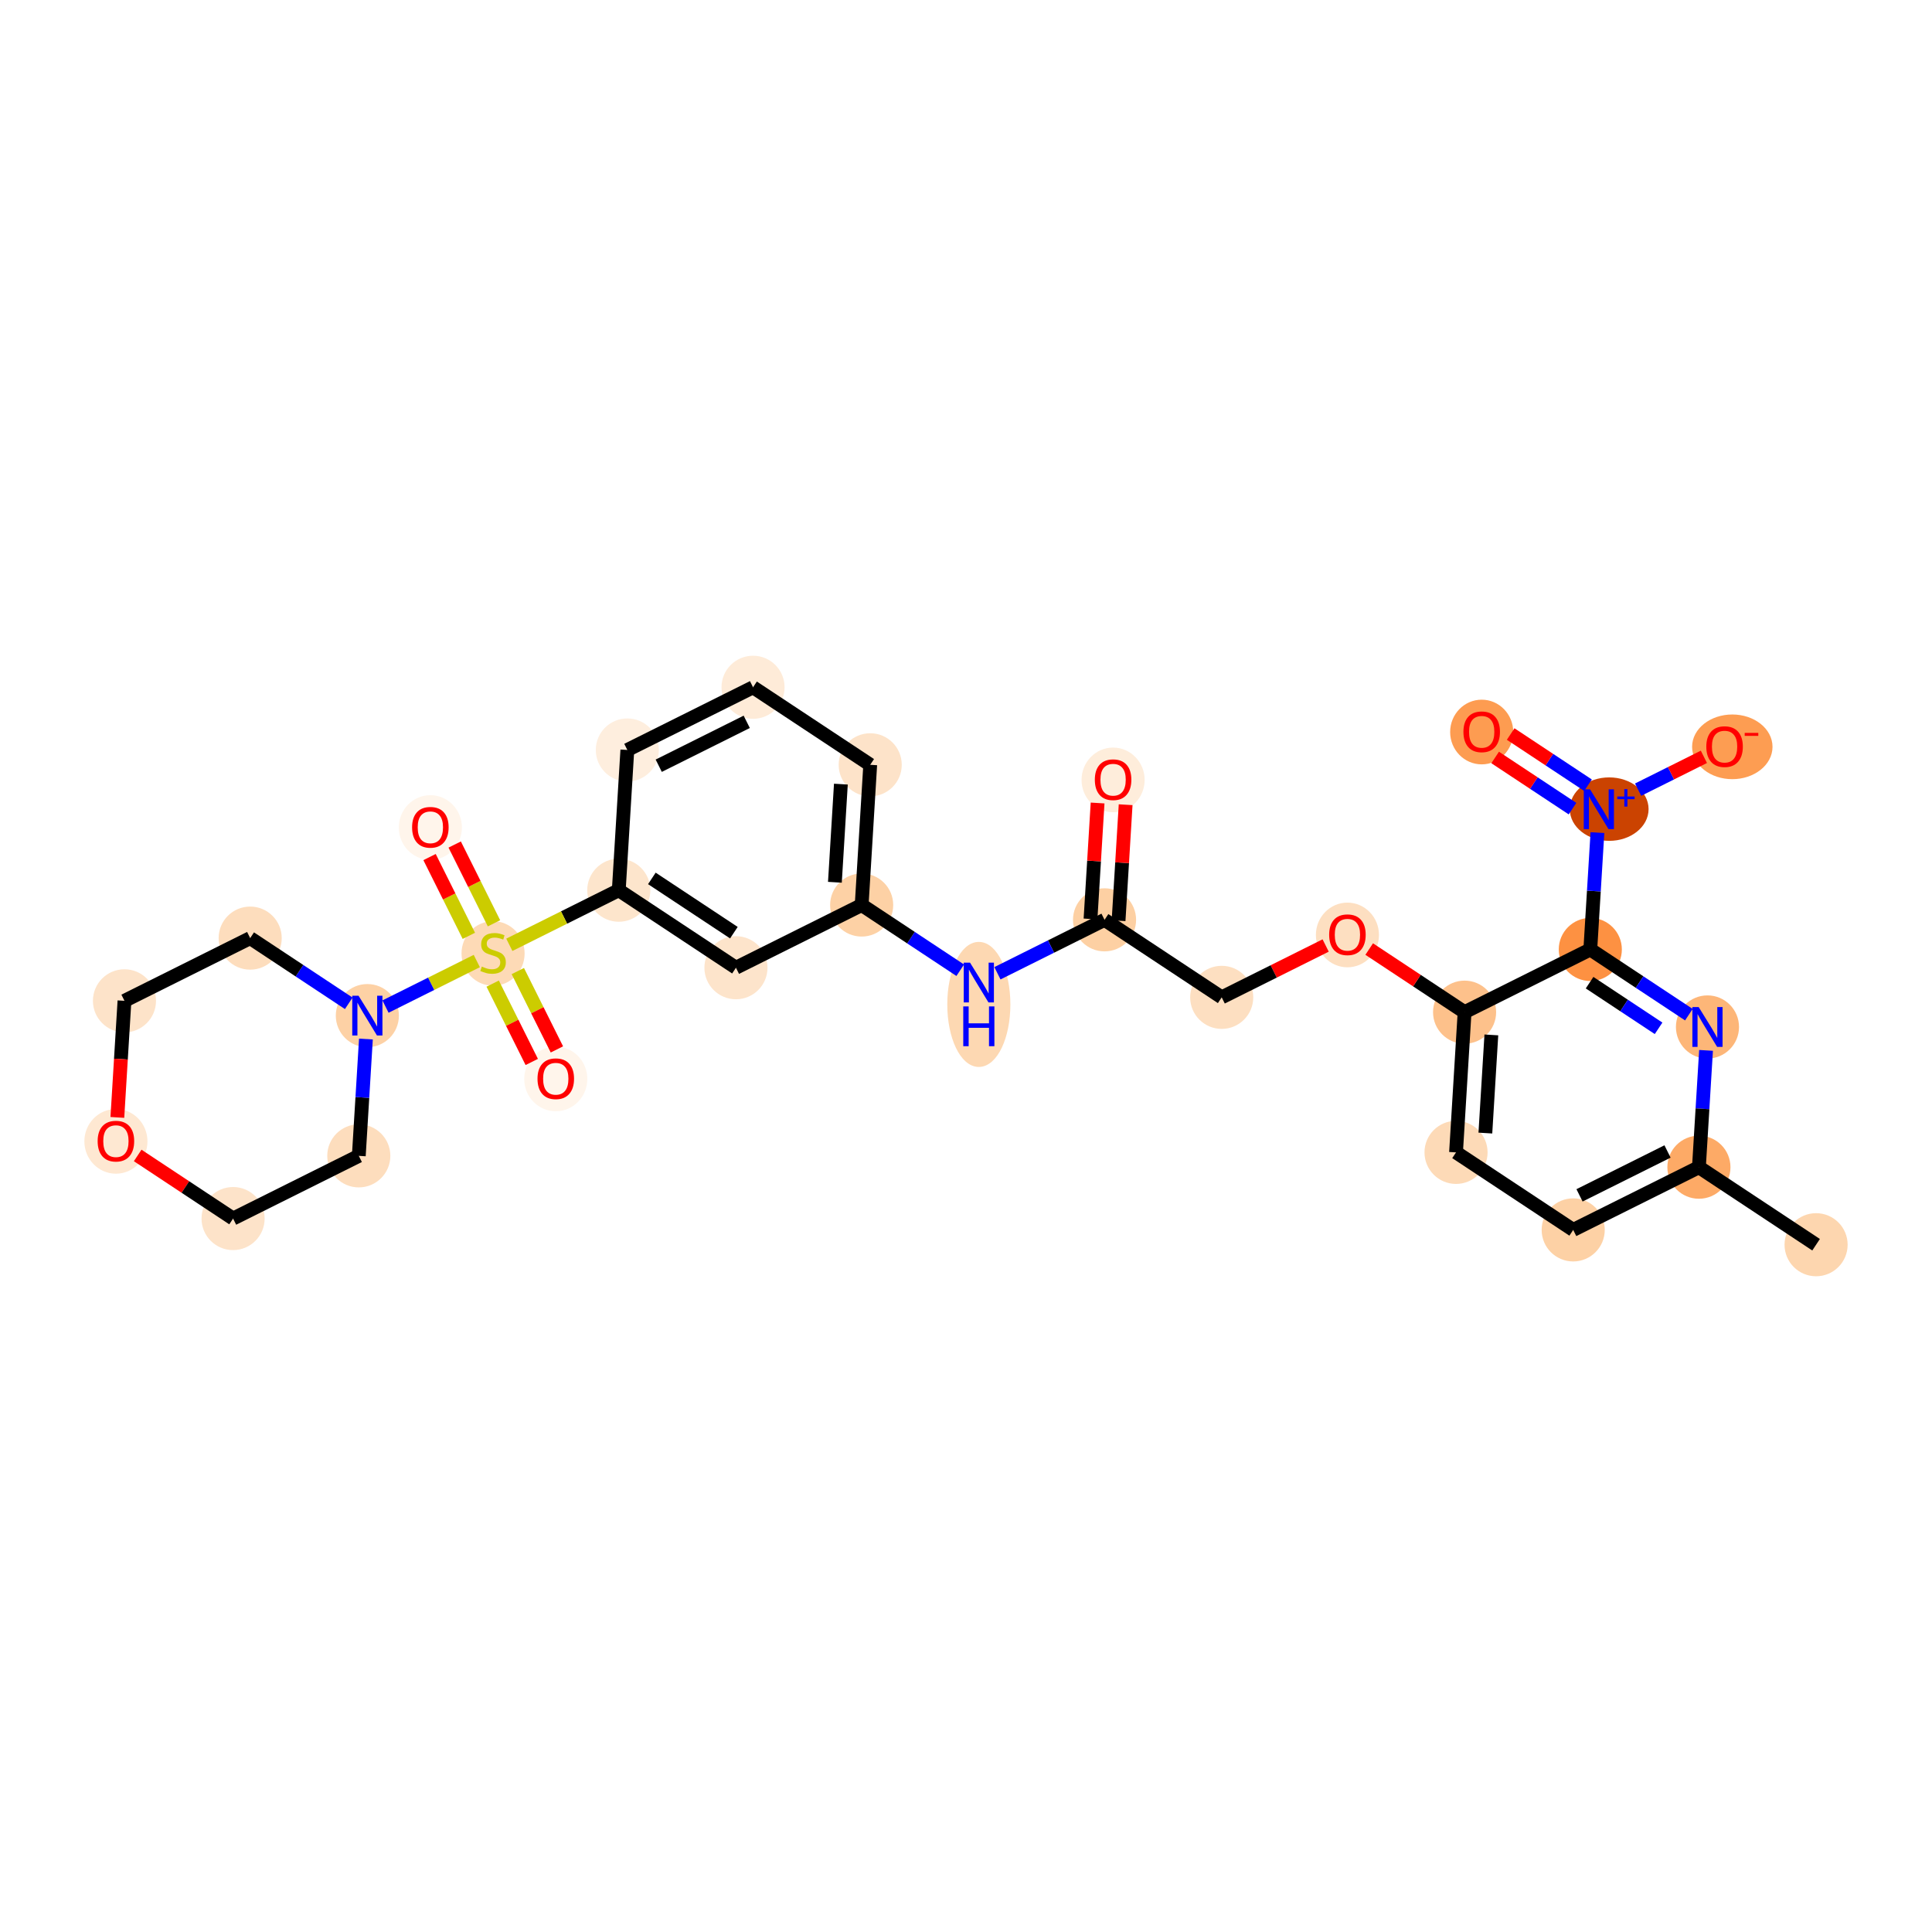 <?xml version='1.0' encoding='iso-8859-1'?>
<svg version='1.1' baseProfile='full'
              xmlns='http://www.w3.org/2000/svg'
                      xmlns:rdkit='http://www.rdkit.org/xml'
                      xmlns:xlink='http://www.w3.org/1999/xlink'
                  xml:space='preserve'
width='280px' height='280px' viewBox='0 0 280 280'>
<!-- END OF HEADER -->
<rect style='opacity:1.0;fill:#FFFFFF;stroke:none' width='280' height='280' x='0' y='0'> </rect>
<ellipse cx='263.201' cy='180.395' rx='4.072' ry='4.072'  style='fill:#FDD6AF;fill-rule:evenodd;stroke:#FDD6AF;stroke-width:1.0px;stroke-linecap:butt;stroke-linejoin:miter;stroke-opacity:1' />
<ellipse cx='246.22' cy='169.16' rx='4.072' ry='4.072'  style='fill:#FDAA66;fill-rule:evenodd;stroke:#FDAA66;stroke-width:1.0px;stroke-linecap:butt;stroke-linejoin:miter;stroke-opacity:1' />
<ellipse cx='228' cy='178.248' rx='4.072' ry='4.072'  style='fill:#FDD1A5;fill-rule:evenodd;stroke:#FDD1A5;stroke-width:1.0px;stroke-linecap:butt;stroke-linejoin:miter;stroke-opacity:1' />
<ellipse cx='211.02' cy='167.013' rx='4.072' ry='4.072'  style='fill:#FDDAB7;fill-rule:evenodd;stroke:#FDDAB7;stroke-width:1.0px;stroke-linecap:butt;stroke-linejoin:miter;stroke-opacity:1' />
<ellipse cx='212.259' cy='146.691' rx='4.072' ry='4.072'  style='fill:#FDC18B;fill-rule:evenodd;stroke:#FDC18B;stroke-width:1.0px;stroke-linecap:butt;stroke-linejoin:miter;stroke-opacity:1' />
<ellipse cx='195.279' cy='135.501' rx='4.072' ry='4.187'  style='fill:#FDDFC1;fill-rule:evenodd;stroke:#FDDFC1;stroke-width:1.0px;stroke-linecap:butt;stroke-linejoin:miter;stroke-opacity:1' />
<ellipse cx='177.059' cy='144.544' rx='4.072' ry='4.072'  style='fill:#FDDFC1;fill-rule:evenodd;stroke:#FDDFC1;stroke-width:1.0px;stroke-linecap:butt;stroke-linejoin:miter;stroke-opacity:1' />
<ellipse cx='160.079' cy='133.309' rx='4.072' ry='4.072'  style='fill:#FDD0A3;fill-rule:evenodd;stroke:#FDD0A3;stroke-width:1.0px;stroke-linecap:butt;stroke-linejoin:miter;stroke-opacity:1' />
<ellipse cx='161.318' cy='113.031' rx='4.072' ry='4.187'  style='fill:#FEEDDB;fill-rule:evenodd;stroke:#FEEDDB;stroke-width:1.0px;stroke-linecap:butt;stroke-linejoin:miter;stroke-opacity:1' />
<ellipse cx='141.859' cy='145.569' rx='4.072' ry='8.562'  style='fill:#FDD8B2;fill-rule:evenodd;stroke:#FDD8B2;stroke-width:1.0px;stroke-linecap:butt;stroke-linejoin:miter;stroke-opacity:1' />
<ellipse cx='124.879' cy='131.163' rx='4.072' ry='4.072'  style='fill:#FDD1A5;fill-rule:evenodd;stroke:#FDD1A5;stroke-width:1.0px;stroke-linecap:butt;stroke-linejoin:miter;stroke-opacity:1' />
<ellipse cx='126.118' cy='110.84' rx='4.072' ry='4.072'  style='fill:#FDE3C9;fill-rule:evenodd;stroke:#FDE3C9;stroke-width:1.0px;stroke-linecap:butt;stroke-linejoin:miter;stroke-opacity:1' />
<ellipse cx='109.137' cy='99.605' rx='4.072' ry='4.072'  style='fill:#FEEBD8;fill-rule:evenodd;stroke:#FEEBD8;stroke-width:1.0px;stroke-linecap:butt;stroke-linejoin:miter;stroke-opacity:1' />
<ellipse cx='90.918' cy='108.693' rx='4.072' ry='4.072'  style='fill:#FEEEDE;fill-rule:evenodd;stroke:#FEEEDE;stroke-width:1.0px;stroke-linecap:butt;stroke-linejoin:miter;stroke-opacity:1' />
<ellipse cx='89.678' cy='129.016' rx='4.072' ry='4.072'  style='fill:#FDE5CC;fill-rule:evenodd;stroke:#FDE5CC;stroke-width:1.0px;stroke-linecap:butt;stroke-linejoin:miter;stroke-opacity:1' />
<ellipse cx='71.459' cy='138.182' rx='4.072' ry='4.175'  style='fill:#FDDAB6;fill-rule:evenodd;stroke:#FDDAB6;stroke-width:1.0px;stroke-linecap:butt;stroke-linejoin:miter;stroke-opacity:1' />
<ellipse cx='62.37' cy='119.929' rx='4.072' ry='4.187'  style='fill:#FFF5EB;fill-rule:evenodd;stroke:#FFF5EB;stroke-width:1.0px;stroke-linecap:butt;stroke-linejoin:miter;stroke-opacity:1' />
<ellipse cx='80.547' cy='156.369' rx='4.072' ry='4.187'  style='fill:#FFF5EB;fill-rule:evenodd;stroke:#FFF5EB;stroke-width:1.0px;stroke-linecap:butt;stroke-linejoin:miter;stroke-opacity:1' />
<ellipse cx='53.239' cy='147.192' rx='4.072' ry='4.077'  style='fill:#FDD1A5;fill-rule:evenodd;stroke:#FDD1A5;stroke-width:1.0px;stroke-linecap:butt;stroke-linejoin:miter;stroke-opacity:1' />
<ellipse cx='36.258' cy='135.958' rx='4.072' ry='4.072'  style='fill:#FDDDBD;fill-rule:evenodd;stroke:#FDDDBD;stroke-width:1.0px;stroke-linecap:butt;stroke-linejoin:miter;stroke-opacity:1' />
<ellipse cx='18.039' cy='145.046' rx='4.072' ry='4.072'  style='fill:#FDE3C9;fill-rule:evenodd;stroke:#FDE3C9;stroke-width:1.0px;stroke-linecap:butt;stroke-linejoin:miter;stroke-opacity:1' />
<ellipse cx='16.799' cy='165.414' rx='4.072' ry='4.187'  style='fill:#FEE8D2;fill-rule:evenodd;stroke:#FEE8D2;stroke-width:1.0px;stroke-linecap:butt;stroke-linejoin:miter;stroke-opacity:1' />
<ellipse cx='33.78' cy='176.603' rx='4.072' ry='4.072'  style='fill:#FDE3C9;fill-rule:evenodd;stroke:#FDE3C9;stroke-width:1.0px;stroke-linecap:butt;stroke-linejoin:miter;stroke-opacity:1' />
<ellipse cx='52' cy='167.515' rx='4.072' ry='4.072'  style='fill:#FDDDBD;fill-rule:evenodd;stroke:#FDDDBD;stroke-width:1.0px;stroke-linecap:butt;stroke-linejoin:miter;stroke-opacity:1' />
<ellipse cx='106.659' cy='140.251' rx='4.072' ry='4.072'  style='fill:#FDE4CB;fill-rule:evenodd;stroke:#FDE4CB;stroke-width:1.0px;stroke-linecap:butt;stroke-linejoin:miter;stroke-opacity:1' />
<ellipse cx='230.479' cy='137.603' rx='4.072' ry='4.072'  style='fill:#FD9142;fill-rule:evenodd;stroke:#FD9142;stroke-width:1.0px;stroke-linecap:butt;stroke-linejoin:miter;stroke-opacity:1' />
<ellipse cx='233.215' cy='117.265' rx='5.21' ry='4.099'  style='fill:#CB4301;fill-rule:evenodd;stroke:#CB4301;stroke-width:1.0px;stroke-linecap:butt;stroke-linejoin:miter;stroke-opacity:1' />
<ellipse cx='214.738' cy='106.09' rx='4.072' ry='4.187'  style='fill:#FD9C51;fill-rule:evenodd;stroke:#FD9C51;stroke-width:1.0px;stroke-linecap:butt;stroke-linejoin:miter;stroke-opacity:1' />
<ellipse cx='251.059' cy='108.236' rx='5.328' ry='4.187'  style='fill:#FD9D52;fill-rule:evenodd;stroke:#FD9D52;stroke-width:1.0px;stroke-linecap:butt;stroke-linejoin:miter;stroke-opacity:1' />
<ellipse cx='247.46' cy='148.837' rx='4.072' ry='4.077'  style='fill:#FDB678;fill-rule:evenodd;stroke:#FDB678;stroke-width:1.0px;stroke-linecap:butt;stroke-linejoin:miter;stroke-opacity:1' />
<path class='bond-0 atom-0 atom-1' d='M 263.201,180.395 L 246.22,169.16' style='fill:none;fill-rule:evenodd;stroke:#000000;stroke-width:2.0px;stroke-linecap:butt;stroke-linejoin:miter;stroke-opacity:1' />
<path class='bond-1 atom-1 atom-2' d='M 246.22,169.16 L 228,178.248' style='fill:none;fill-rule:evenodd;stroke:#000000;stroke-width:2.0px;stroke-linecap:butt;stroke-linejoin:miter;stroke-opacity:1' />
<path class='bond-1 atom-1 atom-2' d='M 241.67,166.879 L 228.916,173.241' style='fill:none;fill-rule:evenodd;stroke:#000000;stroke-width:2.0px;stroke-linecap:butt;stroke-linejoin:miter;stroke-opacity:1' />
<path class='bond-29 atom-29 atom-1' d='M 247.253,152.229 L 246.736,160.695' style='fill:none;fill-rule:evenodd;stroke:#0000FF;stroke-width:2.0px;stroke-linecap:butt;stroke-linejoin:miter;stroke-opacity:1' />
<path class='bond-29 atom-29 atom-1' d='M 246.736,160.695 L 246.22,169.16' style='fill:none;fill-rule:evenodd;stroke:#000000;stroke-width:2.0px;stroke-linecap:butt;stroke-linejoin:miter;stroke-opacity:1' />
<path class='bond-2 atom-2 atom-3' d='M 228,178.248 L 211.02,167.013' style='fill:none;fill-rule:evenodd;stroke:#000000;stroke-width:2.0px;stroke-linecap:butt;stroke-linejoin:miter;stroke-opacity:1' />
<path class='bond-3 atom-3 atom-4' d='M 211.02,167.013 L 212.259,146.691' style='fill:none;fill-rule:evenodd;stroke:#000000;stroke-width:2.0px;stroke-linecap:butt;stroke-linejoin:miter;stroke-opacity:1' />
<path class='bond-3 atom-3 atom-4' d='M 215.27,164.213 L 216.138,149.987' style='fill:none;fill-rule:evenodd;stroke:#000000;stroke-width:2.0px;stroke-linecap:butt;stroke-linejoin:miter;stroke-opacity:1' />
<path class='bond-4 atom-4 atom-5' d='M 212.259,146.691 L 205.347,142.117' style='fill:none;fill-rule:evenodd;stroke:#000000;stroke-width:2.0px;stroke-linecap:butt;stroke-linejoin:miter;stroke-opacity:1' />
<path class='bond-4 atom-4 atom-5' d='M 205.347,142.117 L 198.435,137.544' style='fill:none;fill-rule:evenodd;stroke:#FF0000;stroke-width:2.0px;stroke-linecap:butt;stroke-linejoin:miter;stroke-opacity:1' />
<path class='bond-24 atom-4 atom-25' d='M 212.259,146.691 L 230.479,137.603' style='fill:none;fill-rule:evenodd;stroke:#000000;stroke-width:2.0px;stroke-linecap:butt;stroke-linejoin:miter;stroke-opacity:1' />
<path class='bond-5 atom-5 atom-6' d='M 192.123,137.03 L 184.591,140.787' style='fill:none;fill-rule:evenodd;stroke:#FF0000;stroke-width:2.0px;stroke-linecap:butt;stroke-linejoin:miter;stroke-opacity:1' />
<path class='bond-5 atom-5 atom-6' d='M 184.591,140.787 L 177.059,144.544' style='fill:none;fill-rule:evenodd;stroke:#000000;stroke-width:2.0px;stroke-linecap:butt;stroke-linejoin:miter;stroke-opacity:1' />
<path class='bond-6 atom-6 atom-7' d='M 177.059,144.544 L 160.079,133.309' style='fill:none;fill-rule:evenodd;stroke:#000000;stroke-width:2.0px;stroke-linecap:butt;stroke-linejoin:miter;stroke-opacity:1' />
<path class='bond-7 atom-7 atom-8' d='M 162.111,133.433 L 162.624,125.029' style='fill:none;fill-rule:evenodd;stroke:#000000;stroke-width:2.0px;stroke-linecap:butt;stroke-linejoin:miter;stroke-opacity:1' />
<path class='bond-7 atom-7 atom-8' d='M 162.624,125.029 L 163.136,116.625' style='fill:none;fill-rule:evenodd;stroke:#FF0000;stroke-width:2.0px;stroke-linecap:butt;stroke-linejoin:miter;stroke-opacity:1' />
<path class='bond-7 atom-7 atom-8' d='M 158.046,133.185 L 158.559,124.781' style='fill:none;fill-rule:evenodd;stroke:#000000;stroke-width:2.0px;stroke-linecap:butt;stroke-linejoin:miter;stroke-opacity:1' />
<path class='bond-7 atom-7 atom-8' d='M 158.559,124.781 L 159.071,116.377' style='fill:none;fill-rule:evenodd;stroke:#FF0000;stroke-width:2.0px;stroke-linecap:butt;stroke-linejoin:miter;stroke-opacity:1' />
<path class='bond-8 atom-7 atom-9' d='M 160.079,133.309 L 152.317,137.181' style='fill:none;fill-rule:evenodd;stroke:#000000;stroke-width:2.0px;stroke-linecap:butt;stroke-linejoin:miter;stroke-opacity:1' />
<path class='bond-8 atom-7 atom-9' d='M 152.317,137.181 L 144.555,141.053' style='fill:none;fill-rule:evenodd;stroke:#0000FF;stroke-width:2.0px;stroke-linecap:butt;stroke-linejoin:miter;stroke-opacity:1' />
<path class='bond-9 atom-9 atom-10' d='M 139.163,140.614 L 132.021,135.888' style='fill:none;fill-rule:evenodd;stroke:#0000FF;stroke-width:2.0px;stroke-linecap:butt;stroke-linejoin:miter;stroke-opacity:1' />
<path class='bond-9 atom-9 atom-10' d='M 132.021,135.888 L 124.879,131.163' style='fill:none;fill-rule:evenodd;stroke:#000000;stroke-width:2.0px;stroke-linecap:butt;stroke-linejoin:miter;stroke-opacity:1' />
<path class='bond-10 atom-10 atom-11' d='M 124.879,131.163 L 126.118,110.84' style='fill:none;fill-rule:evenodd;stroke:#000000;stroke-width:2.0px;stroke-linecap:butt;stroke-linejoin:miter;stroke-opacity:1' />
<path class='bond-10 atom-10 atom-11' d='M 121,127.866 L 121.867,113.641' style='fill:none;fill-rule:evenodd;stroke:#000000;stroke-width:2.0px;stroke-linecap:butt;stroke-linejoin:miter;stroke-opacity:1' />
<path class='bond-30 atom-24 atom-10' d='M 106.659,140.251 L 124.879,131.163' style='fill:none;fill-rule:evenodd;stroke:#000000;stroke-width:2.0px;stroke-linecap:butt;stroke-linejoin:miter;stroke-opacity:1' />
<path class='bond-11 atom-11 atom-12' d='M 126.118,110.84 L 109.137,99.605' style='fill:none;fill-rule:evenodd;stroke:#000000;stroke-width:2.0px;stroke-linecap:butt;stroke-linejoin:miter;stroke-opacity:1' />
<path class='bond-12 atom-12 atom-13' d='M 109.137,99.605 L 90.918,108.693' style='fill:none;fill-rule:evenodd;stroke:#000000;stroke-width:2.0px;stroke-linecap:butt;stroke-linejoin:miter;stroke-opacity:1' />
<path class='bond-12 atom-12 atom-13' d='M 108.222,104.612 L 95.468,110.974' style='fill:none;fill-rule:evenodd;stroke:#000000;stroke-width:2.0px;stroke-linecap:butt;stroke-linejoin:miter;stroke-opacity:1' />
<path class='bond-13 atom-13 atom-14' d='M 90.918,108.693 L 89.678,129.016' style='fill:none;fill-rule:evenodd;stroke:#000000;stroke-width:2.0px;stroke-linecap:butt;stroke-linejoin:miter;stroke-opacity:1' />
<path class='bond-14 atom-14 atom-15' d='M 89.678,129.016 L 81.747,132.972' style='fill:none;fill-rule:evenodd;stroke:#000000;stroke-width:2.0px;stroke-linecap:butt;stroke-linejoin:miter;stroke-opacity:1' />
<path class='bond-14 atom-14 atom-15' d='M 81.747,132.972 L 73.816,136.928' style='fill:none;fill-rule:evenodd;stroke:#CCCC00;stroke-width:2.0px;stroke-linecap:butt;stroke-linejoin:miter;stroke-opacity:1' />
<path class='bond-23 atom-14 atom-24' d='M 89.678,129.016 L 106.659,140.251' style='fill:none;fill-rule:evenodd;stroke:#000000;stroke-width:2.0px;stroke-linecap:butt;stroke-linejoin:miter;stroke-opacity:1' />
<path class='bond-23 atom-14 atom-24' d='M 94.472,127.305 L 106.359,135.17' style='fill:none;fill-rule:evenodd;stroke:#000000;stroke-width:2.0px;stroke-linecap:butt;stroke-linejoin:miter;stroke-opacity:1' />
<path class='bond-15 atom-15 atom-16' d='M 71.593,133.812 L 68.746,128.104' style='fill:none;fill-rule:evenodd;stroke:#CCCC00;stroke-width:2.0px;stroke-linecap:butt;stroke-linejoin:miter;stroke-opacity:1' />
<path class='bond-15 atom-15 atom-16' d='M 68.746,128.104 L 65.898,122.395' style='fill:none;fill-rule:evenodd;stroke:#FF0000;stroke-width:2.0px;stroke-linecap:butt;stroke-linejoin:miter;stroke-opacity:1' />
<path class='bond-15 atom-15 atom-16' d='M 67.949,135.629 L 65.102,129.921' style='fill:none;fill-rule:evenodd;stroke:#CCCC00;stroke-width:2.0px;stroke-linecap:butt;stroke-linejoin:miter;stroke-opacity:1' />
<path class='bond-15 atom-15 atom-16' d='M 65.102,129.921 L 62.254,124.213' style='fill:none;fill-rule:evenodd;stroke:#FF0000;stroke-width:2.0px;stroke-linecap:butt;stroke-linejoin:miter;stroke-opacity:1' />
<path class='bond-16 atom-15 atom-17' d='M 71.402,142.552 L 74.234,148.229' style='fill:none;fill-rule:evenodd;stroke:#CCCC00;stroke-width:2.0px;stroke-linecap:butt;stroke-linejoin:miter;stroke-opacity:1' />
<path class='bond-16 atom-15 atom-17' d='M 74.234,148.229 L 77.066,153.907' style='fill:none;fill-rule:evenodd;stroke:#FF0000;stroke-width:2.0px;stroke-linecap:butt;stroke-linejoin:miter;stroke-opacity:1' />
<path class='bond-16 atom-15 atom-17' d='M 75.046,140.734 L 77.878,146.412' style='fill:none;fill-rule:evenodd;stroke:#CCCC00;stroke-width:2.0px;stroke-linecap:butt;stroke-linejoin:miter;stroke-opacity:1' />
<path class='bond-16 atom-15 atom-17' d='M 77.878,146.412 L 80.71,152.089' style='fill:none;fill-rule:evenodd;stroke:#FF0000;stroke-width:2.0px;stroke-linecap:butt;stroke-linejoin:miter;stroke-opacity:1' />
<path class='bond-17 atom-15 atom-18' d='M 69.101,139.28 L 62.485,142.581' style='fill:none;fill-rule:evenodd;stroke:#CCCC00;stroke-width:2.0px;stroke-linecap:butt;stroke-linejoin:miter;stroke-opacity:1' />
<path class='bond-17 atom-15 atom-18' d='M 62.485,142.581 L 55.869,145.881' style='fill:none;fill-rule:evenodd;stroke:#0000FF;stroke-width:2.0px;stroke-linecap:butt;stroke-linejoin:miter;stroke-opacity:1' />
<path class='bond-18 atom-18 atom-19' d='M 50.543,145.409 L 43.401,140.683' style='fill:none;fill-rule:evenodd;stroke:#0000FF;stroke-width:2.0px;stroke-linecap:butt;stroke-linejoin:miter;stroke-opacity:1' />
<path class='bond-18 atom-18 atom-19' d='M 43.401,140.683 L 36.258,135.958' style='fill:none;fill-rule:evenodd;stroke:#000000;stroke-width:2.0px;stroke-linecap:butt;stroke-linejoin:miter;stroke-opacity:1' />
<path class='bond-31 atom-23 atom-18' d='M 52,167.515 L 52.516,159.05' style='fill:none;fill-rule:evenodd;stroke:#000000;stroke-width:2.0px;stroke-linecap:butt;stroke-linejoin:miter;stroke-opacity:1' />
<path class='bond-31 atom-23 atom-18' d='M 52.516,159.05 L 53.032,150.585' style='fill:none;fill-rule:evenodd;stroke:#0000FF;stroke-width:2.0px;stroke-linecap:butt;stroke-linejoin:miter;stroke-opacity:1' />
<path class='bond-19 atom-19 atom-20' d='M 36.258,135.958 L 18.039,145.046' style='fill:none;fill-rule:evenodd;stroke:#000000;stroke-width:2.0px;stroke-linecap:butt;stroke-linejoin:miter;stroke-opacity:1' />
<path class='bond-20 atom-20 atom-21' d='M 18.039,145.046 L 17.523,153.495' style='fill:none;fill-rule:evenodd;stroke:#000000;stroke-width:2.0px;stroke-linecap:butt;stroke-linejoin:miter;stroke-opacity:1' />
<path class='bond-20 atom-20 atom-21' d='M 17.523,153.495 L 17.008,161.944' style='fill:none;fill-rule:evenodd;stroke:#FF0000;stroke-width:2.0px;stroke-linecap:butt;stroke-linejoin:miter;stroke-opacity:1' />
<path class='bond-21 atom-21 atom-22' d='M 19.955,167.457 L 26.867,172.03' style='fill:none;fill-rule:evenodd;stroke:#FF0000;stroke-width:2.0px;stroke-linecap:butt;stroke-linejoin:miter;stroke-opacity:1' />
<path class='bond-21 atom-21 atom-22' d='M 26.867,172.03 L 33.78,176.603' style='fill:none;fill-rule:evenodd;stroke:#000000;stroke-width:2.0px;stroke-linecap:butt;stroke-linejoin:miter;stroke-opacity:1' />
<path class='bond-22 atom-22 atom-23' d='M 33.78,176.603 L 52,167.515' style='fill:none;fill-rule:evenodd;stroke:#000000;stroke-width:2.0px;stroke-linecap:butt;stroke-linejoin:miter;stroke-opacity:1' />
<path class='bond-25 atom-25 atom-26' d='M 230.479,137.603 L 230.995,129.137' style='fill:none;fill-rule:evenodd;stroke:#000000;stroke-width:2.0px;stroke-linecap:butt;stroke-linejoin:miter;stroke-opacity:1' />
<path class='bond-25 atom-25 atom-26' d='M 230.995,129.137 L 231.512,120.672' style='fill:none;fill-rule:evenodd;stroke:#0000FF;stroke-width:2.0px;stroke-linecap:butt;stroke-linejoin:miter;stroke-opacity:1' />
<path class='bond-28 atom-25 atom-29' d='M 230.479,137.603 L 237.621,142.328' style='fill:none;fill-rule:evenodd;stroke:#000000;stroke-width:2.0px;stroke-linecap:butt;stroke-linejoin:miter;stroke-opacity:1' />
<path class='bond-28 atom-25 atom-29' d='M 237.621,142.328 L 244.764,147.054' style='fill:none;fill-rule:evenodd;stroke:#0000FF;stroke-width:2.0px;stroke-linecap:butt;stroke-linejoin:miter;stroke-opacity:1' />
<path class='bond-28 atom-25 atom-29' d='M 230.375,142.416 L 235.374,145.724' style='fill:none;fill-rule:evenodd;stroke:#000000;stroke-width:2.0px;stroke-linecap:butt;stroke-linejoin:miter;stroke-opacity:1' />
<path class='bond-28 atom-25 atom-29' d='M 235.374,145.724 L 240.374,149.032' style='fill:none;fill-rule:evenodd;stroke:#0000FF;stroke-width:2.0px;stroke-linecap:butt;stroke-linejoin:miter;stroke-opacity:1' />
<path class='bond-26 atom-26 atom-27' d='M 230.146,113.798 L 224.541,110.09' style='fill:none;fill-rule:evenodd;stroke:#0000FF;stroke-width:2.0px;stroke-linecap:butt;stroke-linejoin:miter;stroke-opacity:1' />
<path class='bond-26 atom-26 atom-27' d='M 224.541,110.09 L 218.937,106.381' style='fill:none;fill-rule:evenodd;stroke:#FF0000;stroke-width:2.0px;stroke-linecap:butt;stroke-linejoin:miter;stroke-opacity:1' />
<path class='bond-26 atom-26 atom-27' d='M 227.899,117.194 L 222.294,113.486' style='fill:none;fill-rule:evenodd;stroke:#0000FF;stroke-width:2.0px;stroke-linecap:butt;stroke-linejoin:miter;stroke-opacity:1' />
<path class='bond-26 atom-26 atom-27' d='M 222.294,113.486 L 216.69,109.778' style='fill:none;fill-rule:evenodd;stroke:#FF0000;stroke-width:2.0px;stroke-linecap:butt;stroke-linejoin:miter;stroke-opacity:1' />
<path class='bond-27 atom-26 atom-28' d='M 237.408,114.442 L 242.175,112.064' style='fill:none;fill-rule:evenodd;stroke:#0000FF;stroke-width:2.0px;stroke-linecap:butt;stroke-linejoin:miter;stroke-opacity:1' />
<path class='bond-27 atom-26 atom-28' d='M 242.175,112.064 L 246.941,109.686' style='fill:none;fill-rule:evenodd;stroke:#FF0000;stroke-width:2.0px;stroke-linecap:butt;stroke-linejoin:miter;stroke-opacity:1' />
<path  class='atom-5' d='M 192.632 135.472
Q 192.632 134.088, 193.316 133.314
Q 194 132.54, 195.279 132.54
Q 196.558 132.54, 197.242 133.314
Q 197.926 134.088, 197.926 135.472
Q 197.926 136.873, 197.234 137.671
Q 196.541 138.461, 195.279 138.461
Q 194.008 138.461, 193.316 137.671
Q 192.632 136.881, 192.632 135.472
M 195.279 137.81
Q 196.158 137.81, 196.631 137.223
Q 197.111 136.629, 197.111 135.472
Q 197.111 134.34, 196.631 133.77
Q 196.158 133.192, 195.279 133.192
Q 194.399 133.192, 193.919 133.762
Q 193.446 134.332, 193.446 135.472
Q 193.446 136.637, 193.919 137.223
Q 194.399 137.81, 195.279 137.81
' fill='#FF0000'/>
<path  class='atom-8' d='M 158.671 113.003
Q 158.671 111.618, 159.355 110.845
Q 160.039 110.071, 161.318 110.071
Q 162.597 110.071, 163.281 110.845
Q 163.965 111.618, 163.965 113.003
Q 163.965 114.404, 163.273 115.202
Q 162.58 115.992, 161.318 115.992
Q 160.048 115.992, 159.355 115.202
Q 158.671 114.412, 158.671 113.003
M 161.318 115.34
Q 162.198 115.34, 162.67 114.754
Q 163.151 114.159, 163.151 113.003
Q 163.151 111.871, 162.67 111.301
Q 162.198 110.722, 161.318 110.722
Q 160.438 110.722, 159.958 111.293
Q 159.486 111.863, 159.486 113.003
Q 159.486 114.167, 159.958 114.754
Q 160.438 115.34, 161.318 115.34
' fill='#FF0000'/>
<path  class='atom-9' d='M 140.584 139.514
L 142.474 142.569
Q 142.661 142.87, 142.963 143.416
Q 143.264 143.961, 143.28 143.994
L 143.28 139.514
L 144.046 139.514
L 144.046 145.281
L 143.256 145.281
L 141.228 141.941
Q 140.992 141.55, 140.739 141.103
Q 140.495 140.655, 140.422 140.516
L 140.422 145.281
L 139.672 145.281
L 139.672 139.514
L 140.584 139.514
' fill='#0000FF'/>
<path  class='atom-9' d='M 139.603 145.857
L 140.385 145.857
L 140.385 148.309
L 143.333 148.309
L 143.333 145.857
L 144.115 145.857
L 144.115 151.623
L 143.333 151.623
L 143.333 148.96
L 140.385 148.96
L 140.385 151.623
L 139.603 151.623
L 139.603 145.857
' fill='#0000FF'/>
<path  class='atom-15' d='M 69.83 140.083
Q 69.895 140.108, 70.164 140.222
Q 70.433 140.336, 70.726 140.409
Q 71.027 140.474, 71.32 140.474
Q 71.866 140.474, 72.183 140.214
Q 72.501 139.945, 72.501 139.481
Q 72.501 139.163, 72.338 138.968
Q 72.183 138.772, 71.939 138.666
Q 71.695 138.56, 71.288 138.438
Q 70.775 138.284, 70.465 138.137
Q 70.164 137.99, 69.944 137.681
Q 69.732 137.371, 69.732 136.85
Q 69.732 136.125, 70.221 135.677
Q 70.718 135.229, 71.695 135.229
Q 72.363 135.229, 73.12 135.547
L 72.933 136.174
Q 72.24 135.889, 71.719 135.889
Q 71.157 135.889, 70.848 136.125
Q 70.538 136.353, 70.546 136.752
Q 70.546 137.062, 70.701 137.249
Q 70.864 137.437, 71.092 137.542
Q 71.328 137.648, 71.719 137.77
Q 72.24 137.933, 72.55 138.096
Q 72.859 138.259, 73.079 138.593
Q 73.307 138.919, 73.307 139.481
Q 73.307 140.279, 72.77 140.71
Q 72.24 141.134, 71.353 141.134
Q 70.84 141.134, 70.449 141.02
Q 70.066 140.914, 69.61 140.727
L 69.83 140.083
' fill='#CCCC00'/>
<path  class='atom-16' d='M 59.724 119.901
Q 59.724 118.516, 60.408 117.743
Q 61.092 116.969, 62.37 116.969
Q 63.649 116.969, 64.333 117.743
Q 65.017 118.516, 65.017 119.901
Q 65.017 121.302, 64.325 122.1
Q 63.633 122.89, 62.37 122.89
Q 61.1 122.89, 60.408 122.1
Q 59.724 121.31, 59.724 119.901
M 62.37 122.238
Q 63.25 122.238, 63.722 121.652
Q 64.203 121.057, 64.203 119.901
Q 64.203 118.769, 63.722 118.199
Q 63.25 117.62, 62.37 117.62
Q 61.491 117.62, 61.01 118.191
Q 60.538 118.761, 60.538 119.901
Q 60.538 121.065, 61.01 121.652
Q 61.491 122.238, 62.37 122.238
' fill='#FF0000'/>
<path  class='atom-17' d='M 77.9 156.34
Q 77.9 154.956, 78.584 154.182
Q 79.268 153.408, 80.547 153.408
Q 81.825 153.408, 82.51 154.182
Q 83.194 154.956, 83.194 156.34
Q 83.194 157.741, 82.501 158.539
Q 81.809 159.329, 80.547 159.329
Q 79.276 159.329, 78.584 158.539
Q 77.9 157.749, 77.9 156.34
M 80.547 158.678
Q 81.426 158.678, 81.899 158.091
Q 82.379 157.497, 82.379 156.34
Q 82.379 155.208, 81.899 154.638
Q 81.426 154.06, 80.547 154.06
Q 79.667 154.06, 79.187 154.63
Q 78.714 155.2, 78.714 156.34
Q 78.714 157.505, 79.187 158.091
Q 79.667 158.678, 80.547 158.678
' fill='#FF0000'/>
<path  class='atom-18' d='M 51.964 144.309
L 53.854 147.363
Q 54.041 147.665, 54.342 148.21
Q 54.644 148.756, 54.66 148.789
L 54.66 144.309
L 55.426 144.309
L 55.426 150.076
L 54.636 150.076
L 52.608 146.736
Q 52.371 146.345, 52.119 145.898
Q 51.875 145.45, 51.801 145.311
L 51.801 150.076
L 51.052 150.076
L 51.052 144.309
L 51.964 144.309
' fill='#0000FF'/>
<path  class='atom-21' d='M 14.152 165.385
Q 14.152 164, 14.837 163.227
Q 15.521 162.453, 16.799 162.453
Q 18.078 162.453, 18.762 163.227
Q 19.446 164, 19.446 165.385
Q 19.446 166.786, 18.754 167.584
Q 18.062 168.374, 16.799 168.374
Q 15.529 168.374, 14.837 167.584
Q 14.152 166.794, 14.152 165.385
M 16.799 167.722
Q 17.679 167.722, 18.151 167.136
Q 18.632 166.541, 18.632 165.385
Q 18.632 164.253, 18.151 163.683
Q 17.679 163.105, 16.799 163.105
Q 15.92 163.105, 15.439 163.675
Q 14.967 164.245, 14.967 165.385
Q 14.967 166.55, 15.439 167.136
Q 15.92 167.722, 16.799 167.722
' fill='#FF0000'/>
<path  class='atom-26' d='M 230.444 114.397
L 232.333 117.451
Q 232.521 117.752, 232.822 118.298
Q 233.123 118.843, 233.14 118.876
L 233.14 114.397
L 233.905 114.397
L 233.905 120.163
L 233.115 120.163
L 231.087 116.824
Q 230.851 116.433, 230.599 115.985
Q 230.354 115.537, 230.281 115.398
L 230.281 120.163
L 229.532 120.163
L 229.532 114.397
L 230.444 114.397
' fill='#0000FF'/>
<path  class='atom-26' d='M 234.389 115.436
L 235.405 115.436
L 235.405 114.366
L 235.856 114.366
L 235.856 115.436
L 236.899 115.436
L 236.899 115.823
L 235.856 115.823
L 235.856 116.898
L 235.405 116.898
L 235.405 115.823
L 234.389 115.823
L 234.389 115.436
' fill='#0000FF'/>
<path  class='atom-27' d='M 212.091 106.061
Q 212.091 104.677, 212.775 103.903
Q 213.459 103.129, 214.738 103.129
Q 216.017 103.129, 216.701 103.903
Q 217.385 104.677, 217.385 106.061
Q 217.385 107.462, 216.693 108.26
Q 216 109.05, 214.738 109.05
Q 213.467 109.05, 212.775 108.26
Q 212.091 107.47, 212.091 106.061
M 214.738 108.399
Q 215.618 108.399, 216.09 107.812
Q 216.57 107.218, 216.57 106.061
Q 216.57 104.929, 216.09 104.359
Q 215.618 103.781, 214.738 103.781
Q 213.858 103.781, 213.378 104.351
Q 212.906 104.921, 212.906 106.061
Q 212.906 107.226, 213.378 107.812
Q 213.858 108.399, 214.738 108.399
' fill='#FF0000'/>
<path  class='atom-28' d='M 247.291 108.208
Q 247.291 106.823, 247.975 106.05
Q 248.66 105.276, 249.938 105.276
Q 251.217 105.276, 251.901 106.05
Q 252.585 106.823, 252.585 108.208
Q 252.585 109.609, 251.893 110.407
Q 251.201 111.197, 249.938 111.197
Q 248.668 111.197, 247.975 110.407
Q 247.291 109.617, 247.291 108.208
M 249.938 110.545
Q 250.818 110.545, 251.29 109.959
Q 251.771 109.364, 251.771 108.208
Q 251.771 107.076, 251.29 106.506
Q 250.818 105.927, 249.938 105.927
Q 249.059 105.927, 248.578 106.498
Q 248.106 107.068, 248.106 108.208
Q 248.106 109.372, 248.578 109.959
Q 249.059 110.545, 249.938 110.545
' fill='#FF0000'/>
<path  class='atom-28' d='M 252.854 106.217
L 254.826 106.217
L 254.826 106.647
L 252.854 106.647
L 252.854 106.217
' fill='#FF0000'/>
<path  class='atom-29' d='M 246.185 145.954
L 248.074 149.008
Q 248.262 149.31, 248.563 149.855
Q 248.864 150.401, 248.881 150.433
L 248.881 145.954
L 249.646 145.954
L 249.646 151.72
L 248.856 151.72
L 246.828 148.381
Q 246.592 147.99, 246.34 147.542
Q 246.095 147.094, 246.022 146.956
L 246.022 151.72
L 245.273 151.72
L 245.273 145.954
L 246.185 145.954
' fill='#0000FF'/>
</svg>
